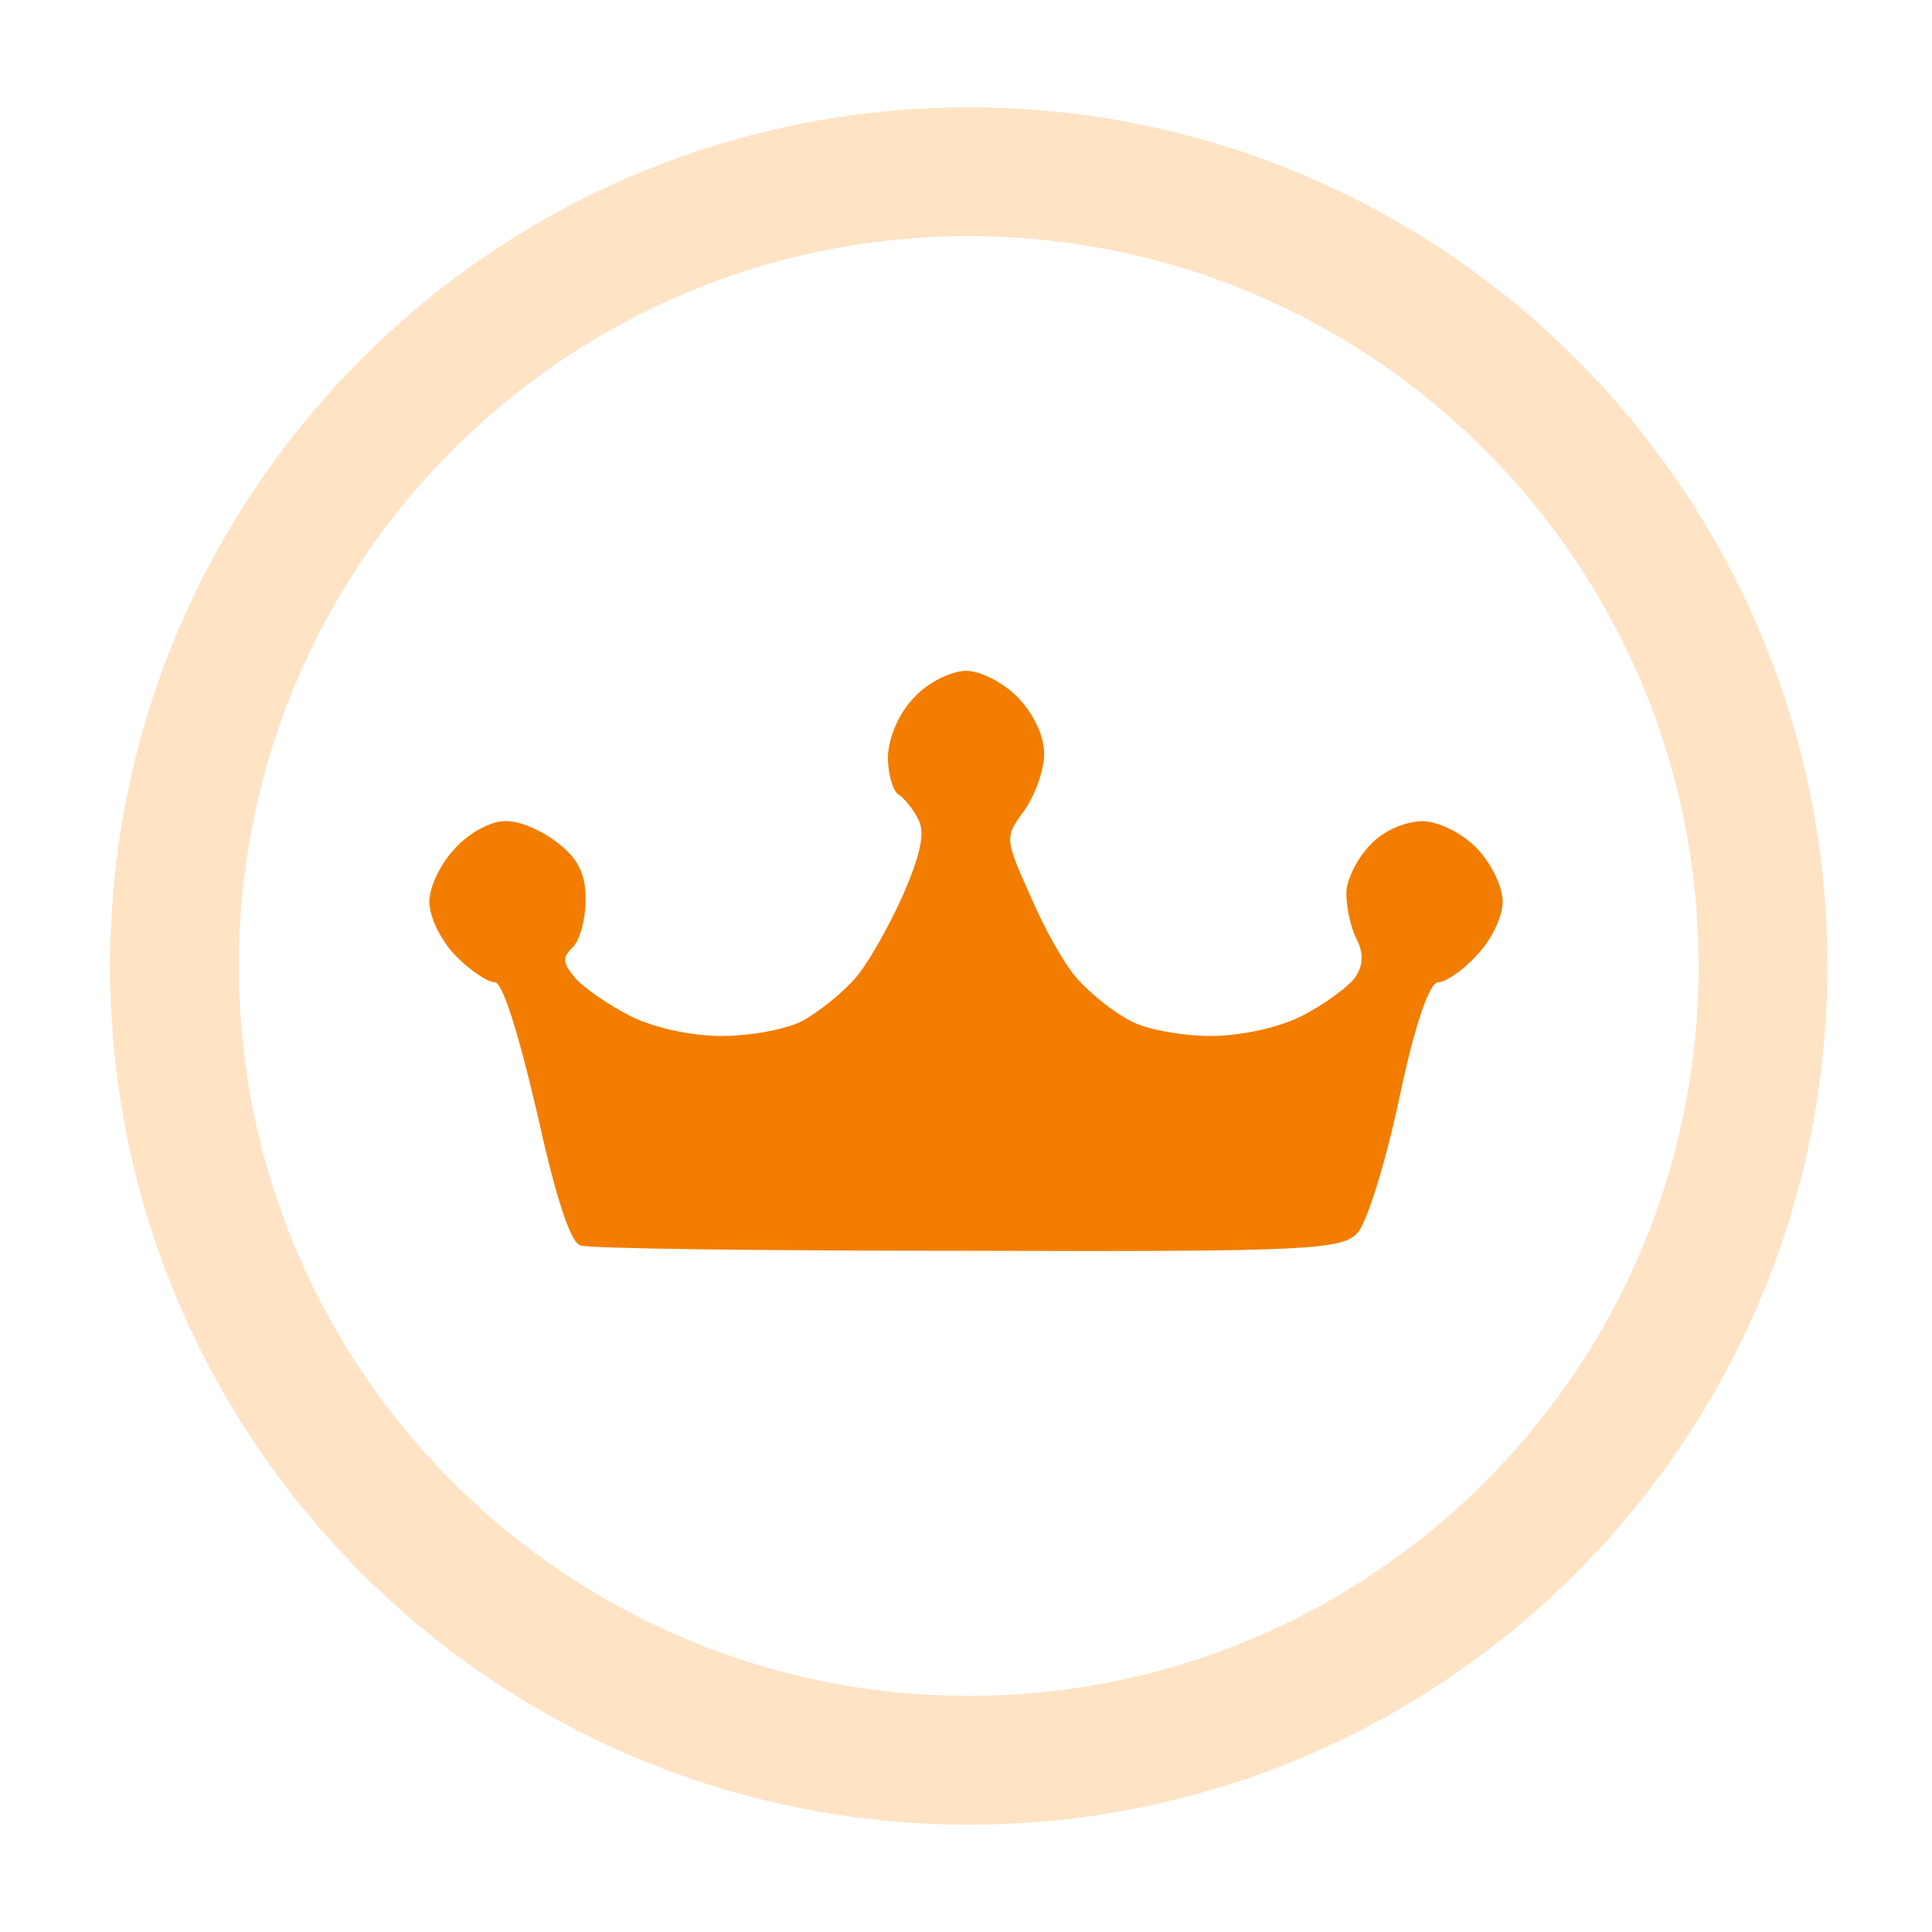<svg width="72" height="72" viewBox="0 0 72 72" fill="none" xmlns="http://www.w3.org/2000/svg">
<path d="M68.102 36C68.102 53.673 53.776 68 36.102 68C18.429 68 4.102 53.673 4.102 36C4.102 18.327 18.429 4 36.102 4C53.776 4 68.102 18.327 68.102 36ZM8.902 36C8.902 51.022 21.08 63.2 36.102 63.2C51.125 63.2 63.302 51.022 63.302 36C63.302 20.978 51.125 8.8 36.102 8.8C21.08 8.8 8.902 20.978 8.902 36Z" fill="#FFE3C5"/>
<path d="M33.087 28.202C33.126 27.442 33.514 26.561 34.058 26.001C34.563 25.44 35.456 25 36 25C36.544 25 37.398 25.44 37.942 26.001C38.524 26.601 38.913 27.442 38.913 28.082C38.913 28.722 38.563 29.643 38.175 30.203C37.437 31.204 37.437 31.244 38.408 33.405C38.913 34.606 39.728 36.047 40.194 36.527C40.66 37.047 41.514 37.728 42.136 38.048C42.718 38.368 44.078 38.608 45.126 38.608C46.252 38.608 47.689 38.288 48.544 37.848C49.32 37.447 50.214 36.807 50.485 36.447C50.796 36.007 50.835 35.566 50.563 35.006C50.33 34.566 50.175 33.805 50.175 33.285C50.175 32.805 50.563 32.004 51.068 31.484C51.534 30.964 52.388 30.603 53.01 30.603C53.592 30.603 54.485 31.044 55.029 31.604C55.573 32.164 56 33.045 56 33.605C56 34.166 55.573 35.046 55.029 35.606C54.524 36.167 53.864 36.607 53.592 36.607C53.281 36.607 52.738 38.128 52.155 40.89C51.65 43.291 50.951 45.532 50.602 45.933C50.019 46.573 48.932 46.653 36.116 46.613C28.466 46.613 21.942 46.533 21.631 46.413C21.243 46.293 20.699 44.572 20 41.41C19.301 38.408 18.718 36.607 18.447 36.607C18.175 36.607 17.514 36.167 16.971 35.606C16.427 35.046 16 34.166 16 33.605C16 33.045 16.427 32.164 16.971 31.604C17.476 31.044 18.291 30.603 18.796 30.603C19.301 30.563 20.155 30.924 20.777 31.404C21.553 32.004 21.825 32.565 21.825 33.525C21.825 34.206 21.631 35.006 21.359 35.286C20.932 35.687 20.971 35.887 21.437 36.447C21.747 36.807 22.68 37.447 23.456 37.848C24.311 38.288 25.747 38.608 26.874 38.608C27.961 38.608 29.281 38.368 29.903 38.048C30.485 37.728 31.34 37.047 31.806 36.527C32.272 36.047 33.087 34.606 33.631 33.405C34.33 31.804 34.485 31.004 34.214 30.523C34.019 30.123 33.67 29.723 33.476 29.603C33.281 29.483 33.087 28.842 33.087 28.202Z" fill="#F27D00"/>
</svg>
